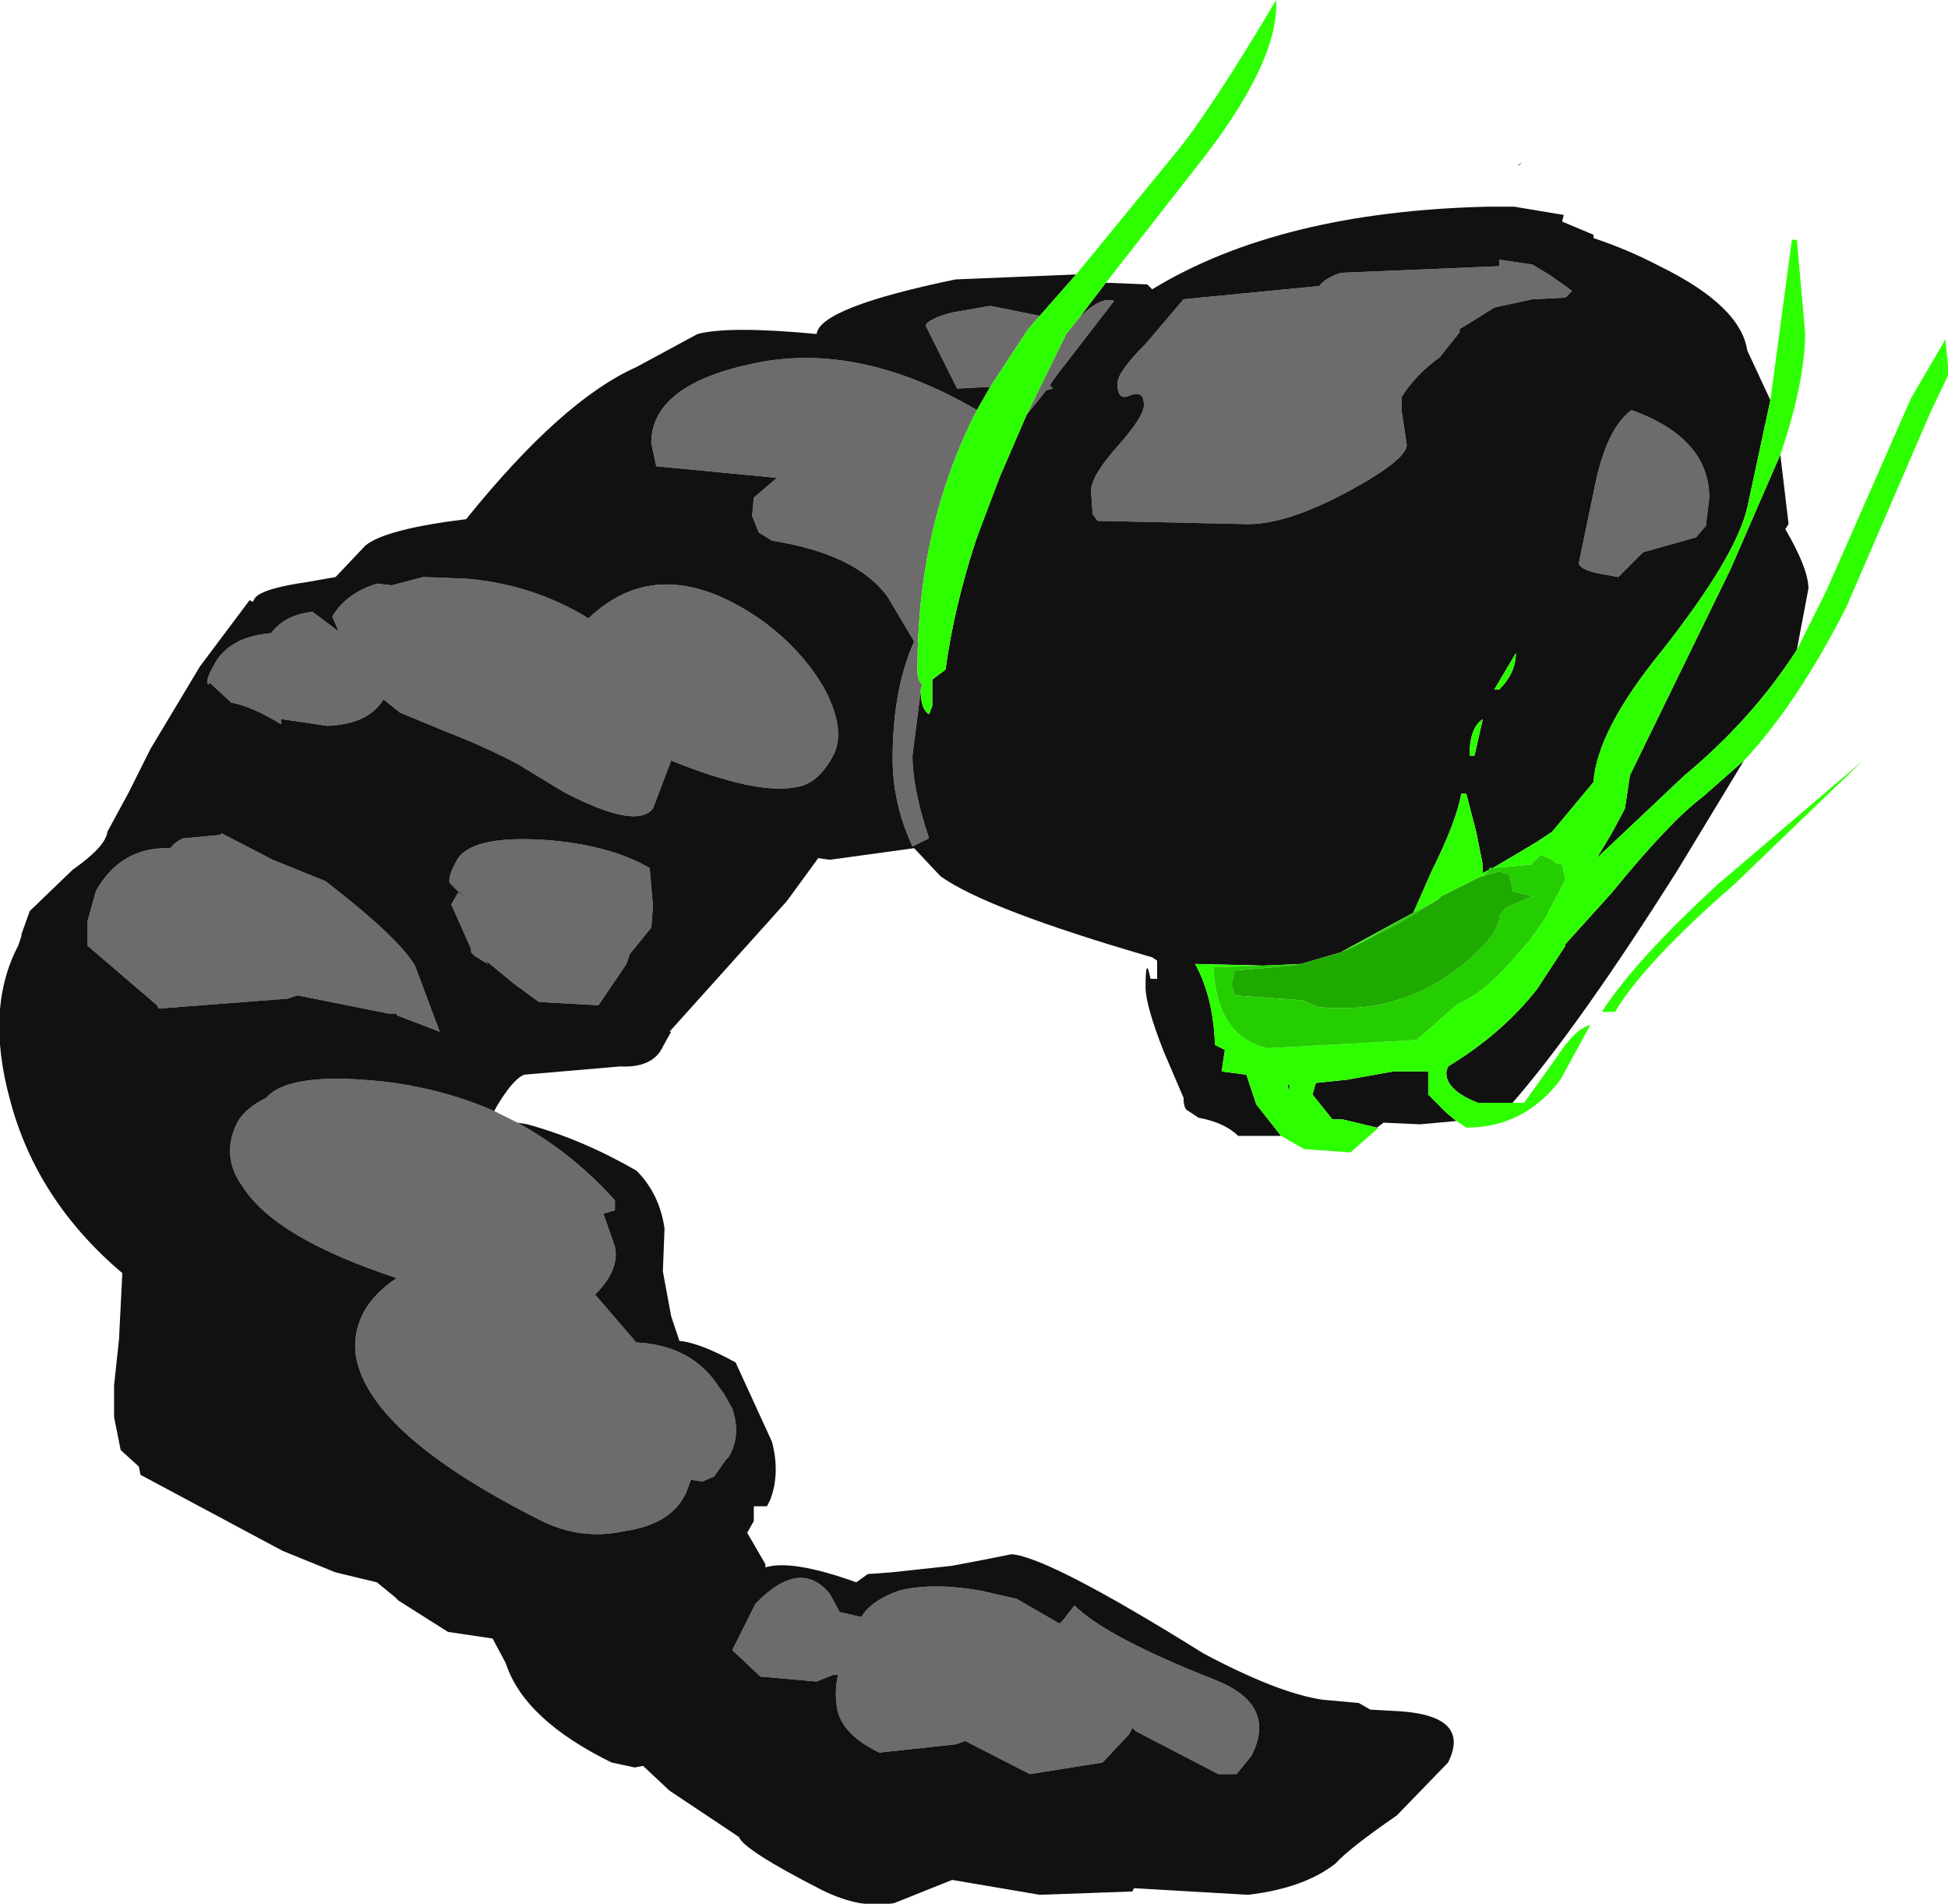 <?xml version="1.0" encoding="UTF-8" standalone="no"?>
<svg xmlns:ffdec="https://www.free-decompiler.com/flash" xmlns:xlink="http://www.w3.org/1999/xlink" ffdec:objectType="frame" height="44.85px" width="45.9px" xmlns="http://www.w3.org/2000/svg">
  <g transform="matrix(1.0, 0.0, 0.0, 1.0, -2.05, -1.0)">
    <filter id="filter0">
      <feColorMatrix in="SourceGraphic" result="filterResult0" type="matrix" values="0 0 0 0 0.635,0 0 0 0 0.992,0 0 0 0 0.624,0 0 0 1 0"/>
      <feConvolveMatrix divisor="25.0" in="filterResult0" kernelMatrix="1 1 1 1 1 1 1 1 1 1 1 1 1 1 1 1 1 1 1 1 1 1 1 1 1" order="5 5" result="filterResult1"/>
      <feComposite in="SourceGraphic" in2="filterResult1" operator="over" result="filterResult2"/>
    </filter>
    <use ffdec:characterId="2035" filter="url(#filter0)" height="57.6" transform="matrix(0.779, 0.0, 0.0, 0.779, 2.05, 1.0)" width="58.95" xlink:href="#sprite0"/>
  </g>
  <defs>
    <g id="sprite0" transform="matrix(1.0, 0.0, 0.0, 1.0, 0.0, 0.0)">
      <use ffdec:characterId="2034" height="57.6" transform="matrix(1.0, 0.0, 0.0, 1.0, 0.0, 0.0)" width="58.95" xlink:href="#shape0"/>
    </g>
    <g id="shape0" transform="matrix(1.0, 0.0, 0.0, 1.0, 0.0, 0.0)">
      <path d="M14.95 33.6 L15.65 33.95 Q17.3 34.85 18.6 36.3 L18.6 36.6 18.25 36.7 18.6 37.7 Q18.75 38.4 18.0 39.15 L19.25 40.6 19.3 40.6 Q20.95 40.7 21.75 41.95 L21.9 42.15 22.15 42.6 Q22.4 43.35 22.1 43.95 L22.05 44.05 21.95 44.15 21.6 44.65 21.25 44.8 20.9 44.75 20.75 45.15 Q20.3 46.1 18.9 46.3 17.55 46.6 16.3 45.95 11.05 43.3 10.75 40.9 10.65 39.55 12.0 38.65 8.35 37.45 7.35 35.9 6.65 34.95 7.2 33.9 7.45 33.5 8.05 33.2 8.8 32.35 11.95 32.75 13.6 33.0 14.95 33.6 M45.95 5.0 L45.9 5.0 46.05 4.9 45.95 5.0 M45.35 7.85 L46.35 8.0 46.85 8.3 47.35 8.65 47.55 8.8 47.35 9.0 46.35 9.05 45.2 9.3 44.4 9.8 44.15 9.95 44.15 10.05 43.55 10.8 Q42.8 11.35 42.4 12.0 L42.4 12.45 42.55 13.45 Q42.55 13.9 40.8 14.85 38.95 15.85 37.75 15.85 L33.2 15.75 33.05 15.55 33.0 14.85 Q33.0 14.4 33.8 13.5 34.6 12.6 34.6 12.25 34.6 11.8 34.2 11.95 33.8 12.15 33.8 11.6 33.8 11.25 34.65 10.4 L35.8 9.05 39.9 8.65 Q40.1 8.4 40.55 8.25 L45.35 8.05 45.35 7.85 M49.35 12.4 Q51.7 13.25 51.7 15.05 L51.6 15.9 51.3 16.25 49.7 16.7 48.95 17.45 48.4 17.35 Q47.85 17.25 47.75 17.05 L48.25 14.65 Q48.6 12.95 49.35 12.4 M31.45 9.55 L31.1 9.95 29.95 11.7 28.95 11.75 28.0 9.85 Q28.05 9.65 28.8 9.45 L29.95 9.25 31.45 9.55 M29.55 12.4 Q27.75 15.9 27.75 20.25 27.75 20.6 27.9 20.7 L27.85 20.85 27.85 20.9 27.6 22.85 Q27.6 23.85 28.1 25.35 L27.6 25.6 Q27.0 24.3 27.0 22.95 27.0 20.85 27.65 19.4 L26.85 18.05 Q25.9 16.75 23.35 16.35 L22.95 16.1 22.75 15.6 22.8 15.05 23.5 14.45 19.85 14.1 19.7 13.4 Q19.7 11.65 22.75 11.0 25.95 10.3 29.55 12.4 M29.5 16.4 L30.25 14.4 29.6 16.1 29.5 16.4 M31.05 12.55 L32.25 10.1 32.65 9.6 Q33.3 8.95 33.7 9.1 L32.0 11.3 31.75 11.65 31.85 11.75 31.65 11.8 31.05 12.55 M24.1 23.8 Q22.9 24.05 20.3 23.0 L19.75 24.45 Q19.25 25.1 17.05 23.95 L15.65 23.1 Q14.6 22.55 13.55 22.15 L12.1 21.55 11.6 21.15 Q11.15 21.9 9.9 21.95 L8.55 21.75 8.5 21.75 8.5 21.9 Q7.6 21.35 7.0 21.25 L6.35 20.65 6.3 20.7 Q6.2 20.6 6.45 20.15 6.9 19.25 8.2 19.15 8.6 18.6 9.45 18.5 L10.25 19.1 10.05 18.65 Q10.45 17.95 11.4 17.65 L11.85 17.7 12.8 17.45 14.1 17.5 Q15.95 17.65 17.55 18.55 L17.8 18.7 Q20.0 16.6 23.1 18.8 24.3 19.7 24.95 20.85 25.6 22.1 25.2 22.85 24.75 23.7 24.1 23.8 M16.3 30.3 L15.55 29.75 14.7 29.05 14.75 29.15 14.35 28.9 14.25 28.8 14.25 28.7 13.65 27.35 13.85 27.0 14.4 27.25 13.9 27.0 13.6 26.7 Q13.55 26.5 13.8 26.05 14.2 25.25 16.5 25.4 18.45 25.55 19.65 26.25 L19.75 27.4 19.7 28.05 19.05 28.85 18.95 29.15 18.1 30.4 16.3 30.3 M12.0 30.65 L11.75 30.65 9.0 30.1 8.7 30.2 4.8 30.5 4.75 30.4 2.65 28.6 2.65 27.85 2.9 26.95 Q3.65 25.6 5.15 25.65 5.3 25.45 5.55 25.35 L5.6 25.35 6.65 25.25 6.7 25.2 8.25 26.0 9.85 26.65 Q12.05 28.35 12.55 29.2 L13.3 31.2 12.0 30.7 12.0 30.65 M25.1 48.2 L25.4 48.75 26.05 48.9 Q26.35 48.4 27.2 48.1 28.2 47.85 29.65 48.1 L30.75 48.35 32.05 49.1 32.15 49.0 32.5 48.55 Q33.45 49.5 36.75 50.8 38.65 51.55 37.85 53.1 L37.4 53.65 36.85 53.65 34.35 52.35 34.25 52.25 34.15 52.45 33.35 53.3 31.15 53.65 29.2 52.65 28.9 52.75 26.6 53.0 Q25.35 52.4 25.3 51.5 25.25 51.05 25.35 50.65 L25.2 50.65 24.7 50.85 23.0 50.7 22.15 49.9 22.85 48.5 Q24.2 47.1 25.1 48.2" fill="#6d6b6b" fill-rule="evenodd" stroke="none"/>
      <path d="M52.75 23.0 L50.75 26.3 Q47.75 31.05 45.75 33.35 L44.7 33.35 Q43.7 32.95 43.75 32.4 L43.8 32.25 Q45.45 31.25 46.5 29.9 L47.35 28.6 47.35 28.55 48.75 27.0 Q50.5 24.85 51.5 24.1 L52.75 23.0 M44.05 33.9 L42.95 34.0 41.85 33.95 41.65 34.1 40.6 33.85 40.3 33.85 39.7 33.1 39.8 32.75 40.75 32.65 42.15 32.4 42.8 32.4 43.2 32.4 43.2 33.1 43.75 33.65 44.05 33.9 M38.75 34.35 L37.45 34.35 Q37.05 33.95 36.25 33.8 L35.95 33.6 Q35.8 33.55 35.8 33.2 L35.2 31.8 Q34.65 30.4 34.65 29.85 34.65 28.85 34.8 29.6 L35.0 29.6 35.0 29.05 34.85 28.95 Q29.85 27.5 28.45 26.5 L27.65 25.65 25.1 26.0 24.75 25.95 23.8 27.25 20.25 31.2 20.3 31.2 20.05 31.65 Q19.75 32.3 18.75 32.25 L15.85 32.5 Q15.5 32.65 15.0 33.5 L14.95 33.6 Q13.6 33.0 11.95 32.75 8.8 32.35 8.05 33.2 7.45 33.5 7.2 33.9 6.65 34.95 7.35 35.9 8.35 37.45 12.0 38.65 10.65 39.55 10.75 40.9 11.05 43.3 16.3 45.95 17.55 46.6 18.9 46.3 20.3 46.1 20.75 45.15 L20.9 44.75 21.25 44.8 21.6 44.65 21.95 44.15 22.05 44.05 22.1 43.95 Q22.4 43.35 22.15 42.6 L21.9 42.15 21.75 41.95 Q20.95 40.7 19.3 40.6 L19.25 40.6 18.0 39.15 Q18.75 38.4 18.6 37.7 L18.25 36.7 18.6 36.6 18.6 36.3 Q17.3 34.85 15.65 33.95 L15.95 34.0 Q17.6 34.45 19.25 35.4 19.95 36.1 20.1 37.15 L20.05 38.45 20.3 39.8 20.55 40.55 Q21.15 40.6 22.25 41.2 L23.35 43.6 Q23.6 44.55 23.3 45.35 L23.2 45.55 22.8 45.55 22.8 46.0 22.6 46.35 23.15 47.3 23.15 47.4 Q23.95 47.15 25.9 47.85 L26.25 47.6 26.95 47.55 28.8 47.35 29.85 47.15 30.6 47.0 Q31.75 47.1 36.4 50.0 38.65 51.2 40.0 51.4 L41.1 51.5 41.45 51.7 42.35 51.75 Q44.5 51.9 43.8 53.3 L42.25 54.9 Q40.8 55.9 40.4 56.35 39.45 57.1 37.75 57.3 L34.3 57.1 34.25 57.2 31.45 57.3 28.8 56.85 27.05 57.55 Q26.05 57.75 24.85 57.15 22.5 55.95 22.35 55.55 L20.25 54.15 19.45 53.4 19.2 53.45 18.5 53.3 Q15.85 52.0 15.3 50.3 L14.9 49.55 13.55 49.35 12.05 48.4 11.95 48.3 11.4 47.85 10.15 47.55 8.55 46.9 4.25 44.6 4.2 44.35 3.65 43.85 3.45 42.85 3.45 41.9 3.6 40.5 3.7 38.5 Q1.1 36.3 0.3 33.25 -0.45 30.5 0.55 28.6 L0.65 28.3 0.65 28.25 0.9 27.55 2.2 26.3 Q3.2 25.6 3.25 25.15 L3.9 23.95 4.55 22.65 6.05 20.15 7.55 18.15 7.65 18.2 7.7 18.1 Q7.9 17.8 9.3 17.6 L10.15 17.45 11.05 16.5 Q11.65 16.0 14.1 15.7 17.0 12.1 19.25 11.1 L21.1 10.1 Q22.05 9.85 24.7 10.1 24.8 9.3 28.9 8.45 L32.55 8.3 31.45 9.55 29.95 9.25 28.8 9.45 Q28.05 9.65 28.0 9.85 L28.95 11.75 29.95 11.7 29.55 12.4 Q25.95 10.3 22.75 11.0 19.7 11.65 19.7 13.4 L19.85 14.1 23.5 14.45 22.8 15.05 22.75 15.6 22.95 16.1 23.35 16.35 Q25.9 16.75 26.85 18.05 L27.65 19.4 Q27.0 20.85 27.0 22.95 27.0 24.3 27.6 25.6 L28.1 25.35 Q27.6 23.85 27.6 22.85 L27.85 20.9 Q27.85 21.45 28.1 21.6 L28.2 21.35 28.2 20.55 28.6 20.25 Q28.85 18.4 29.5 16.4 L29.6 16.1 30.25 14.4 31.05 12.55 31.65 11.8 31.85 11.75 31.75 11.65 32.0 11.3 33.7 9.1 Q33.3 8.95 32.65 9.6 L33.45 8.55 34.7 8.6 34.85 8.75 Q38.7 6.4 45.0 6.25 L45.8 6.25 47.3 6.5 47.25 6.7 48.2 7.1 48.2 7.2 Q49.25 7.55 50.2 8.05 52.65 9.25 52.85 10.6 L53.55 12.1 52.85 15.35 Q52.5 16.85 50.25 19.7 48.3 22.1 48.2 23.65 L46.95 25.15 46.5 25.45 46.0 25.75 45.15 26.25 45.05 26.25 45.05 26.3 44.85 26.4 44.85 26.15 44.65 25.15 44.35 24.0 44.2 24.0 Q44.05 24.85 43.3 26.35 L42.75 27.6 40.55 28.8 39.35 29.15 38.2 29.2 36.15 29.15 Q36.7 30.15 36.75 31.6 L37.05 31.75 36.95 32.4 37.7 32.5 38.0 33.4 38.75 34.35 M53.85 13.75 L54.1 15.85 54.0 16.0 Q54.7 17.2 54.7 17.8 L54.35 19.65 Q53.0 21.75 50.95 23.45 L48.3 25.95 48.75 25.2 49.15 24.45 49.3 23.45 52.35 17.2 53.85 13.75 M49.35 12.4 Q48.6 12.95 48.25 14.65 L47.75 17.05 Q47.85 17.25 48.4 17.35 L48.95 17.45 49.7 16.7 51.3 16.25 51.6 15.9 51.7 15.05 Q51.7 13.25 49.35 12.4 M45.35 7.85 L45.35 8.05 40.55 8.25 Q40.1 8.4 39.9 8.65 L35.8 9.05 34.65 10.4 Q33.8 11.25 33.8 11.6 33.8 12.15 34.2 11.95 34.6 11.8 34.6 12.25 34.6 12.6 33.8 13.5 33.0 14.4 33.0 14.85 L33.05 15.55 33.2 15.75 37.75 15.85 Q38.95 15.85 40.8 14.85 42.55 13.9 42.55 13.45 L42.4 12.45 42.4 12.0 Q42.8 11.35 43.55 10.8 L44.15 10.05 44.15 9.95 44.4 9.8 45.2 9.3 46.35 9.05 47.35 9.0 47.55 8.8 47.35 8.65 46.85 8.3 46.35 8.0 45.35 7.85 M44.85 21.75 Q44.45 22.0 44.45 22.85 L44.6 22.85 44.85 21.75 M45.2 20.85 L45.35 20.85 Q45.85 20.35 45.85 19.75 L45.2 20.85 M27.9 20.7 L27.85 20.85 27.9 20.7 M12.0 30.65 L12.0 30.7 13.3 31.2 12.55 29.2 Q12.05 28.35 9.85 26.65 L8.25 26.0 6.7 25.2 6.65 25.25 5.6 25.35 5.55 25.35 Q5.3 25.45 5.15 25.65 3.65 25.6 2.9 26.95 L2.65 27.85 2.65 28.6 4.75 30.4 4.8 30.5 8.7 30.2 9.0 30.1 11.75 30.65 12.0 30.65 M16.3 30.3 L18.1 30.4 18.95 29.15 19.05 28.85 19.7 28.05 19.75 27.4 19.65 26.25 Q18.45 25.55 16.5 25.4 14.2 25.25 13.8 26.05 13.55 26.5 13.6 26.7 L13.9 27.0 14.4 27.25 13.85 27.0 13.65 27.35 14.25 28.7 14.25 28.8 14.35 28.9 14.75 29.15 14.7 29.05 15.55 29.75 16.3 30.3 M24.1 23.8 Q24.75 23.7 25.2 22.85 25.6 22.1 24.95 20.85 24.3 19.7 23.1 18.8 20.0 16.6 17.8 18.7 L17.55 18.55 Q15.95 17.65 14.1 17.5 L12.8 17.45 11.85 17.7 11.4 17.65 Q10.45 17.95 10.05 18.65 L10.25 19.1 9.45 18.5 Q8.6 18.6 8.2 19.15 6.9 19.25 6.45 20.15 6.2 20.6 6.3 20.7 L6.35 20.65 7.0 21.25 Q7.6 21.35 8.5 21.9 L8.5 21.75 8.55 21.75 9.9 21.95 Q11.15 21.9 11.6 21.15 L12.1 21.55 13.55 22.15 Q14.6 22.55 15.65 23.1 L17.05 23.95 Q19.25 25.1 19.75 24.45 L20.3 23.0 Q22.9 24.05 24.1 23.8 M38.95 32.85 L38.95 32.8 39.0 32.8 39.0 33.0 38.95 32.85 M25.1 48.2 Q24.2 47.1 22.85 48.5 L22.15 49.9 23.0 50.7 24.7 50.85 25.2 50.65 25.35 50.65 Q25.25 51.05 25.3 51.5 25.35 52.4 26.6 53.0 L28.9 52.75 29.2 52.65 31.15 53.65 33.35 53.3 34.15 52.45 34.25 52.25 34.35 52.35 36.85 53.65 37.4 53.65 37.85 53.1 Q38.65 51.55 36.75 50.8 33.45 49.5 32.5 48.55 L32.15 49.0 32.05 49.1 30.75 48.35 29.65 48.1 Q28.2 47.85 27.2 48.1 26.35 48.4 26.05 48.9 L25.4 48.75 25.1 48.2" fill="#111111" fill-rule="evenodd" stroke="none"/>
      <path d="M54.35 19.65 L55.25 17.85 57.8 12.05 58.85 10.25 58.85 10.35 58.95 11.3 58.4 12.45 55.85 18.35 Q54.35 21.3 52.75 23.0 L51.5 24.1 Q50.5 24.85 48.75 27.0 L47.35 28.55 47.35 28.6 46.5 29.9 Q45.45 31.25 43.8 32.25 L43.75 32.4 Q43.7 32.95 44.7 33.35 L45.75 33.35 46.1 33.35 47.1 31.95 Q47.65 31.1 48.1 31.0 L47.2 32.65 Q46.1 34.1 44.35 34.1 L44.05 33.9 43.75 33.65 43.2 33.1 43.2 32.4 42.8 32.4 42.15 32.4 40.75 32.65 39.8 32.75 39.7 33.1 40.3 33.85 40.6 33.85 41.65 34.1 41.7 34.1 40.85 34.85 39.45 34.75 38.75 34.35 38.0 33.4 37.7 32.5 36.95 32.4 37.05 31.75 36.75 31.6 Q36.7 30.15 36.15 29.15 L38.2 29.2 36.7 29.25 Q36.8 31.35 38.35 31.7 L42.85 31.45 44.1 30.35 Q44.9 30.05 45.95 28.8 L46.3 28.4 46.75 27.75 46.9 27.45 47.35 26.6 47.25 26.15 47.1 26.1 47.05 26.1 46.95 26.0 46.6 25.85 46.3 26.15 45.15 26.25 46.0 25.75 46.5 25.45 46.95 25.15 48.2 23.65 Q48.3 22.1 50.25 19.7 52.5 16.85 52.85 15.35 L53.55 12.1 54.2 7.25 54.35 7.25 54.6 10.05 Q54.6 11.55 53.85 13.75 L52.35 17.2 49.3 23.45 49.15 24.45 48.75 25.2 48.3 25.95 50.95 23.45 Q53.0 21.75 54.35 19.65 M32.55 8.3 L35.5 4.7 Q36.55 3.45 38.6 0.0 38.7 1.9 36.15 5.1 L33.45 8.55 32.65 9.6 32.25 10.1 31.05 12.55 30.25 14.4 29.5 16.4 Q28.85 18.4 28.6 20.25 L28.2 20.55 28.2 21.35 28.1 21.6 Q27.85 21.45 27.85 20.9 L27.85 20.85 27.9 20.7 Q27.75 20.6 27.75 20.25 27.75 15.9 29.55 12.4 L29.95 11.7 31.1 9.95 31.45 9.55 32.55 8.3 M45.2 20.85 L45.85 19.75 Q45.85 20.35 45.35 20.85 L45.2 20.85 M44.85 21.75 L44.6 22.85 44.45 22.85 Q44.45 22.0 44.85 21.75 M40.55 28.8 L42.75 27.6 43.3 26.35 Q44.05 24.85 44.2 24.0 L44.35 24.0 44.65 25.15 44.85 26.15 44.85 26.4 45.05 26.3 44.85 26.5 44.8 26.5 43.7 27.05 43.6 27.1 43.5 27.2 42.75 27.6 40.9 28.65 40.55 28.8 M48.45 30.6 Q49.45 29.05 51.95 26.75 L56.35 23.0 52.45 26.75 Q49.75 29.1 48.85 30.6 L48.45 30.6 M38.95 32.85 L39.0 33.0 39.0 32.8 38.95 32.8 38.95 32.85" fill="#2eff00" fill-rule="evenodd" stroke="none"/>
      <path d="M45.05 26.3 L45.05 26.25 45.15 26.25 46.3 26.15 46.6 25.85 46.95 26.0 47.05 26.1 47.1 26.1 47.25 26.15 47.35 26.6 46.9 27.45 46.75 27.75 46.3 28.4 45.95 28.8 Q44.9 30.05 44.1 30.35 L42.85 31.45 38.35 31.7 Q36.8 31.35 36.7 29.25 L38.2 29.2 39.35 29.15 39.1 29.2 37.35 29.35 37.25 29.75 37.35 30.1 39.4 30.25 39.85 30.45 Q42.15 30.7 43.95 29.4 45.35 28.35 45.35 27.7 L45.55 27.45 46.35 27.1 45.75 26.95 45.75 26.85 45.65 26.45 45.35 26.35 44.85 26.5 45.05 26.3 M43.5 27.2 L42.35 27.9 40.9 28.65 42.75 27.6 43.5 27.2" fill="#24ce00" fill-rule="evenodd" stroke="none"/>
      <path d="M44.85 26.5 L45.35 26.35 45.65 26.45 45.75 26.85 45.75 26.95 46.35 27.1 45.55 27.45 45.35 27.7 Q45.35 28.35 43.95 29.4 42.15 30.7 39.85 30.45 L39.4 30.25 37.35 30.1 37.25 29.75 37.35 29.35 39.1 29.2 39.35 29.15 40.55 28.8 40.9 28.65 42.35 27.9 43.5 27.2 43.6 27.1 43.7 27.05 44.8 26.5 44.85 26.5" fill="#1eaa00" fill-rule="evenodd" stroke="none"/>
    </g>
  </defs>
</svg>

